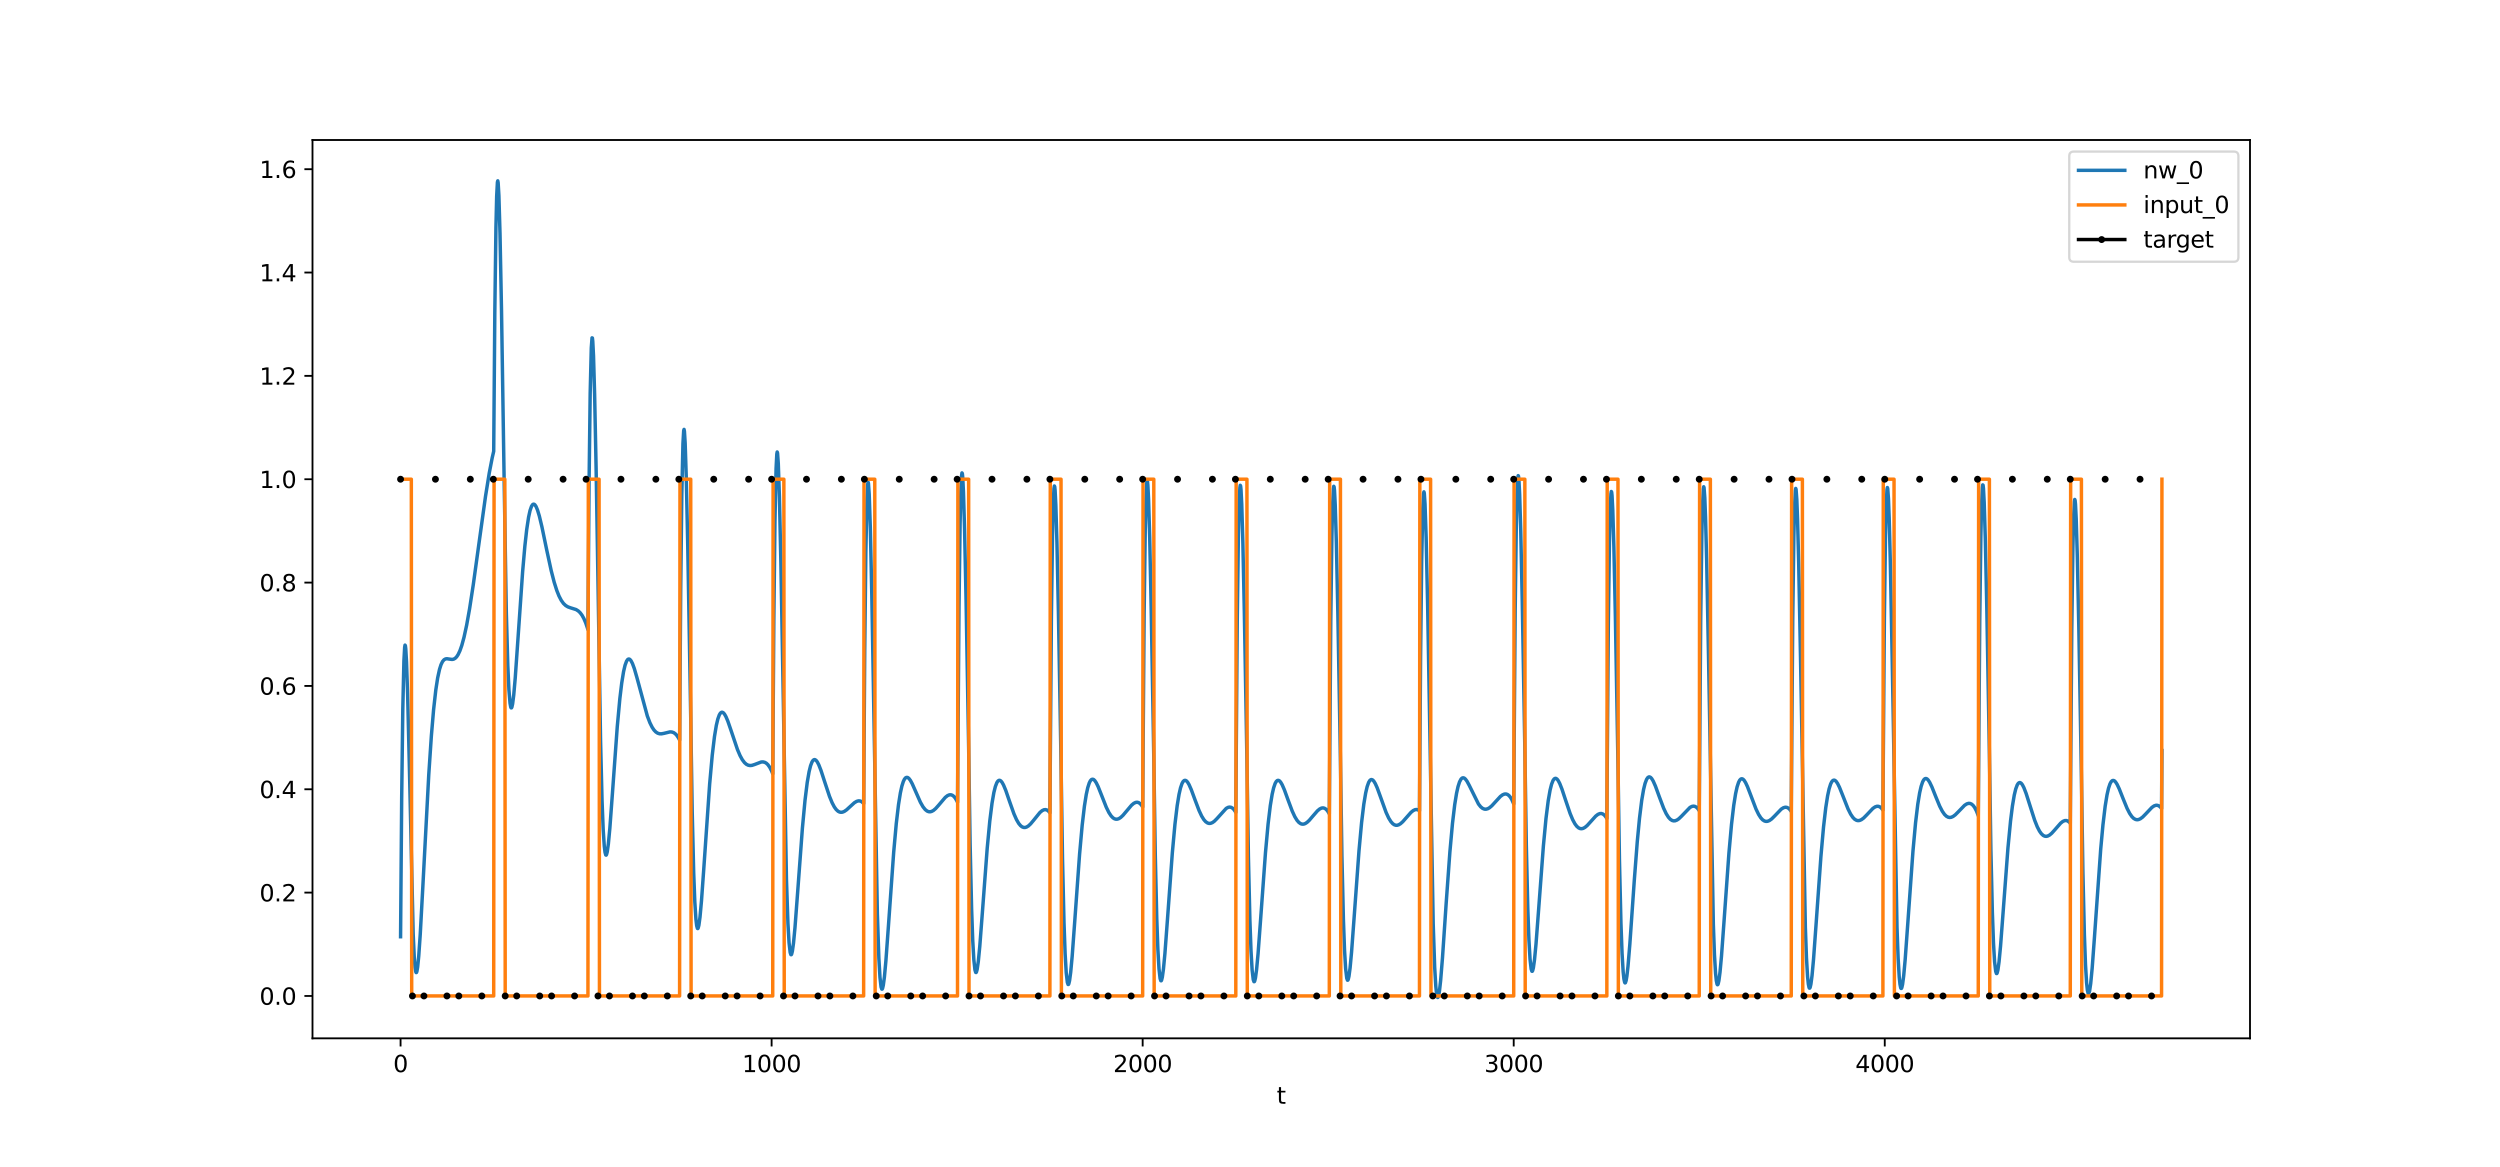 <?xml version="1.0" encoding="utf-8" standalone="no"?>
<!DOCTYPE svg PUBLIC "-//W3C//DTD SVG 1.1//EN"
  "http://www.w3.org/Graphics/SVG/1.1/DTD/svg11.dtd">
<svg xmlns:xlink="http://www.w3.org/1999/xlink" width="1080pt" height="504pt" viewBox="0 0 1080 504" xmlns="http://www.w3.org/2000/svg" version="1.1">
 <defs>
  <style type="text/css">*{stroke-linejoin: round; stroke-linecap: butt}</style>
 </defs>
 <g id="figure_1">
  <g id="patch_1">
   <path d="M 0 504 
L 1080 504 
L 1080 0 
L 0 0 
z
" style="fill: #ffffff"/>
  </g>
  <g id="axes_1">
   <g id="patch_2">
    <path d="M 135 448.56 
L 972 448.56 
L 972 60.48 
L 135 60.48 
z
" style="fill: #ffffff"/>
   </g>
   <g id="matplotlib.axis_1">
    <g id="xtick_1">
     <g id="line2d_1">
      <defs>
       <path id="m7a5051bf0e" d="M 0 0 
L 0 3.5 
" style="stroke: #000000; stroke-width: 0.8"/>
      </defs>
      <g>
       <use xlink:href="#m7a5051bf0e" x="173.045" y="448.56" style="stroke: #000000; stroke-width: 0.8"/>
      </g>
     </g>
     <g id="text_1">
      <!-- 0 -->
      <g transform="translate(169.864 463.158) scale(0.1 -0.1)">
       <defs>
        <path id="DejaVuSans-30" d="M 2034 4250 
Q 1547 4250 1301 3770 
Q 1056 3291 1056 2328 
Q 1056 1369 1301 889 
Q 1547 409 2034 409 
Q 2525 409 2770 889 
Q 3016 1369 3016 2328 
Q 3016 3291 2770 3770 
Q 2525 4250 2034 4250 
z
M 2034 4750 
Q 2819 4750 3233 4129 
Q 3647 3509 3647 2328 
Q 3647 1150 3233 529 
Q 2819 -91 2034 -91 
Q 1250 -91 836 529 
Q 422 1150 422 2328 
Q 422 3509 836 4129 
Q 1250 4750 2034 4750 
z
" transform="scale(0.016)"/>
       </defs>
       <use xlink:href="#DejaVuSans-30"/>
      </g>
     </g>
    </g>
    <g id="xtick_2">
     <g id="line2d_2">
      <g>
       <use xlink:href="#m7a5051bf0e" x="333.338" y="448.56" style="stroke: #000000; stroke-width: 0.8"/>
      </g>
     </g>
     <g id="text_2">
      <!-- 1000 -->
      <g transform="translate(320.613 463.158) scale(0.1 -0.1)">
       <defs>
        <path id="DejaVuSans-31" d="M 794 531 
L 1825 531 
L 1825 4091 
L 703 3866 
L 703 4441 
L 1819 4666 
L 2450 4666 
L 2450 531 
L 3481 531 
L 3481 0 
L 794 0 
L 794 531 
z
" transform="scale(0.016)"/>
       </defs>
       <use xlink:href="#DejaVuSans-31"/>
       <use xlink:href="#DejaVuSans-30" x="63.623"/>
       <use xlink:href="#DejaVuSans-30" x="127.246"/>
       <use xlink:href="#DejaVuSans-30" x="190.869"/>
      </g>
     </g>
    </g>
    <g id="xtick_3">
     <g id="line2d_3">
      <g>
       <use xlink:href="#m7a5051bf0e" x="493.631" y="448.56" style="stroke: #000000; stroke-width: 0.8"/>
      </g>
     </g>
     <g id="text_3">
      <!-- 2000 -->
      <g transform="translate(480.906 463.158) scale(0.1 -0.1)">
       <defs>
        <path id="DejaVuSans-32" d="M 1228 531 
L 3431 531 
L 3431 0 
L 469 0 
L 469 531 
Q 828 903 1448 1529 
Q 2069 2156 2228 2338 
Q 2531 2678 2651 2914 
Q 2772 3150 2772 3378 
Q 2772 3750 2511 3984 
Q 2250 4219 1831 4219 
Q 1534 4219 1204 4116 
Q 875 4013 500 3803 
L 500 4441 
Q 881 4594 1212 4672 
Q 1544 4750 1819 4750 
Q 2544 4750 2975 4387 
Q 3406 4025 3406 3419 
Q 3406 3131 3298 2873 
Q 3191 2616 2906 2266 
Q 2828 2175 2409 1742 
Q 1991 1309 1228 531 
z
" transform="scale(0.016)"/>
       </defs>
       <use xlink:href="#DejaVuSans-32"/>
       <use xlink:href="#DejaVuSans-30" x="63.623"/>
       <use xlink:href="#DejaVuSans-30" x="127.246"/>
       <use xlink:href="#DejaVuSans-30" x="190.869"/>
      </g>
     </g>
    </g>
    <g id="xtick_4">
     <g id="line2d_4">
      <g>
       <use xlink:href="#m7a5051bf0e" x="653.923" y="448.56" style="stroke: #000000; stroke-width: 0.8"/>
      </g>
     </g>
     <g id="text_4">
      <!-- 3000 -->
      <g transform="translate(641.198 463.158) scale(0.1 -0.1)">
       <defs>
        <path id="DejaVuSans-33" d="M 2597 2516 
Q 3050 2419 3304 2112 
Q 3559 1806 3559 1356 
Q 3559 666 3084 287 
Q 2609 -91 1734 -91 
Q 1441 -91 1130 -33 
Q 819 25 488 141 
L 488 750 
Q 750 597 1062 519 
Q 1375 441 1716 441 
Q 2309 441 2620 675 
Q 2931 909 2931 1356 
Q 2931 1769 2642 2001 
Q 2353 2234 1838 2234 
L 1294 2234 
L 1294 2753 
L 1863 2753 
Q 2328 2753 2575 2939 
Q 2822 3125 2822 3475 
Q 2822 3834 2567 4026 
Q 2313 4219 1838 4219 
Q 1578 4219 1281 4162 
Q 984 4106 628 3988 
L 628 4550 
Q 988 4650 1302 4700 
Q 1616 4750 1894 4750 
Q 2613 4750 3031 4423 
Q 3450 4097 3450 3541 
Q 3450 3153 3228 2886 
Q 3006 2619 2597 2516 
z
" transform="scale(0.016)"/>
       </defs>
       <use xlink:href="#DejaVuSans-33"/>
       <use xlink:href="#DejaVuSans-30" x="63.623"/>
       <use xlink:href="#DejaVuSans-30" x="127.246"/>
       <use xlink:href="#DejaVuSans-30" x="190.869"/>
      </g>
     </g>
    </g>
    <g id="xtick_5">
     <g id="line2d_5">
      <g>
       <use xlink:href="#m7a5051bf0e" x="814.216" y="448.56" style="stroke: #000000; stroke-width: 0.8"/>
      </g>
     </g>
     <g id="text_5">
      <!-- 4000 -->
      <g transform="translate(801.491 463.158) scale(0.1 -0.1)">
       <defs>
        <path id="DejaVuSans-34" d="M 2419 4116 
L 825 1625 
L 2419 1625 
L 2419 4116 
z
M 2253 4666 
L 3047 4666 
L 3047 1625 
L 3713 1625 
L 3713 1100 
L 3047 1100 
L 3047 0 
L 2419 0 
L 2419 1100 
L 313 1100 
L 313 1709 
L 2253 4666 
z
" transform="scale(0.016)"/>
       </defs>
       <use xlink:href="#DejaVuSans-34"/>
       <use xlink:href="#DejaVuSans-30" x="63.623"/>
       <use xlink:href="#DejaVuSans-30" x="127.246"/>
       <use xlink:href="#DejaVuSans-30" x="190.869"/>
      </g>
     </g>
    </g>
    <g id="text_6">
     <!-- t -->
     <g transform="translate(551.54 476.837) scale(0.1 -0.1)">
      <defs>
       <path id="DejaVuSans-74" d="M 1172 4494 
L 1172 3500 
L 2356 3500 
L 2356 3053 
L 1172 3053 
L 1172 1153 
Q 1172 725 1289 603 
Q 1406 481 1766 481 
L 2356 481 
L 2356 0 
L 1766 0 
Q 1100 0 847 248 
Q 594 497 594 1153 
L 594 3053 
L 172 3053 
L 172 3500 
L 594 3500 
L 594 4494 
L 1172 4494 
z
" transform="scale(0.016)"/>
      </defs>
      <use xlink:href="#DejaVuSans-74"/>
     </g>
    </g>
   </g>
   <g id="matplotlib.axis_2">
    <g id="ytick_1">
     <g id="line2d_6">
      <defs>
       <path id="me81533cc1b" d="M 0 0 
L -3.5 0 
" style="stroke: #000000; stroke-width: 0.8"/>
      </defs>
      <g>
       <use xlink:href="#me81533cc1b" x="135" y="430.257" style="stroke: #000000; stroke-width: 0.8"/>
      </g>
     </g>
     <g id="text_7">
      <!-- 0.0 -->
      <g transform="translate(112.097 434.057) scale(0.1 -0.1)">
       <defs>
        <path id="DejaVuSans-2e" d="M 684 794 
L 1344 794 
L 1344 0 
L 684 0 
L 684 794 
z
" transform="scale(0.016)"/>
       </defs>
       <use xlink:href="#DejaVuSans-30"/>
       <use xlink:href="#DejaVuSans-2e" x="63.623"/>
       <use xlink:href="#DejaVuSans-30" x="95.41"/>
      </g>
     </g>
    </g>
    <g id="ytick_2">
     <g id="line2d_7">
      <g>
       <use xlink:href="#me81533cc1b" x="135" y="385.611" style="stroke: #000000; stroke-width: 0.8"/>
      </g>
     </g>
     <g id="text_8">
      <!-- 0.2 -->
      <g transform="translate(112.097 389.41) scale(0.1 -0.1)">
       <use xlink:href="#DejaVuSans-30"/>
       <use xlink:href="#DejaVuSans-2e" x="63.623"/>
       <use xlink:href="#DejaVuSans-32" x="95.41"/>
      </g>
     </g>
    </g>
    <g id="ytick_3">
     <g id="line2d_8">
      <g>
       <use xlink:href="#me81533cc1b" x="135" y="340.965" style="stroke: #000000; stroke-width: 0.8"/>
      </g>
     </g>
     <g id="text_9">
      <!-- 0.4 -->
      <g transform="translate(112.097 344.764) scale(0.1 -0.1)">
       <use xlink:href="#DejaVuSans-30"/>
       <use xlink:href="#DejaVuSans-2e" x="63.623"/>
       <use xlink:href="#DejaVuSans-34" x="95.41"/>
      </g>
     </g>
    </g>
    <g id="ytick_4">
     <g id="line2d_9">
      <g>
       <use xlink:href="#me81533cc1b" x="135" y="296.319" style="stroke: #000000; stroke-width: 0.8"/>
      </g>
     </g>
     <g id="text_10">
      <!-- 0.6 -->
      <g transform="translate(112.097 300.118) scale(0.1 -0.1)">
       <defs>
        <path id="DejaVuSans-36" d="M 2113 2584 
Q 1688 2584 1439 2293 
Q 1191 2003 1191 1497 
Q 1191 994 1439 701 
Q 1688 409 2113 409 
Q 2538 409 2786 701 
Q 3034 994 3034 1497 
Q 3034 2003 2786 2293 
Q 2538 2584 2113 2584 
z
M 3366 4563 
L 3366 3988 
Q 3128 4100 2886 4159 
Q 2644 4219 2406 4219 
Q 1781 4219 1451 3797 
Q 1122 3375 1075 2522 
Q 1259 2794 1537 2939 
Q 1816 3084 2150 3084 
Q 2853 3084 3261 2657 
Q 3669 2231 3669 1497 
Q 3669 778 3244 343 
Q 2819 -91 2113 -91 
Q 1303 -91 875 529 
Q 447 1150 447 2328 
Q 447 3434 972 4092 
Q 1497 4750 2381 4750 
Q 2619 4750 2861 4703 
Q 3103 4656 3366 4563 
z
" transform="scale(0.016)"/>
       </defs>
       <use xlink:href="#DejaVuSans-30"/>
       <use xlink:href="#DejaVuSans-2e" x="63.623"/>
       <use xlink:href="#DejaVuSans-36" x="95.41"/>
      </g>
     </g>
    </g>
    <g id="ytick_5">
     <g id="line2d_10">
      <g>
       <use xlink:href="#me81533cc1b" x="135" y="251.673" style="stroke: #000000; stroke-width: 0.8"/>
      </g>
     </g>
     <g id="text_11">
      <!-- 0.8 -->
      <g transform="translate(112.097 255.472) scale(0.1 -0.1)">
       <defs>
        <path id="DejaVuSans-38" d="M 2034 2216 
Q 1584 2216 1326 1975 
Q 1069 1734 1069 1313 
Q 1069 891 1326 650 
Q 1584 409 2034 409 
Q 2484 409 2743 651 
Q 3003 894 3003 1313 
Q 3003 1734 2745 1975 
Q 2488 2216 2034 2216 
z
M 1403 2484 
Q 997 2584 770 2862 
Q 544 3141 544 3541 
Q 544 4100 942 4425 
Q 1341 4750 2034 4750 
Q 2731 4750 3128 4425 
Q 3525 4100 3525 3541 
Q 3525 3141 3298 2862 
Q 3072 2584 2669 2484 
Q 3125 2378 3379 2068 
Q 3634 1759 3634 1313 
Q 3634 634 3220 271 
Q 2806 -91 2034 -91 
Q 1263 -91 848 271 
Q 434 634 434 1313 
Q 434 1759 690 2068 
Q 947 2378 1403 2484 
z
M 1172 3481 
Q 1172 3119 1398 2916 
Q 1625 2713 2034 2713 
Q 2441 2713 2670 2916 
Q 2900 3119 2900 3481 
Q 2900 3844 2670 4047 
Q 2441 4250 2034 4250 
Q 1625 4250 1398 4047 
Q 1172 3844 1172 3481 
z
" transform="scale(0.016)"/>
       </defs>
       <use xlink:href="#DejaVuSans-30"/>
       <use xlink:href="#DejaVuSans-2e" x="63.623"/>
       <use xlink:href="#DejaVuSans-38" x="95.41"/>
      </g>
     </g>
    </g>
    <g id="ytick_6">
     <g id="line2d_11">
      <g>
       <use xlink:href="#me81533cc1b" x="135" y="207.027" style="stroke: #000000; stroke-width: 0.8"/>
      </g>
     </g>
     <g id="text_12">
      <!-- 1.0 -->
      <g transform="translate(112.097 210.826) scale(0.1 -0.1)">
       <use xlink:href="#DejaVuSans-31"/>
       <use xlink:href="#DejaVuSans-2e" x="63.623"/>
       <use xlink:href="#DejaVuSans-30" x="95.41"/>
      </g>
     </g>
    </g>
    <g id="ytick_7">
     <g id="line2d_12">
      <g>
       <use xlink:href="#me81533cc1b" x="135" y="162.38" style="stroke: #000000; stroke-width: 0.8"/>
      </g>
     </g>
     <g id="text_13">
      <!-- 1.2 -->
      <g transform="translate(112.097 166.18) scale(0.1 -0.1)">
       <use xlink:href="#DejaVuSans-31"/>
       <use xlink:href="#DejaVuSans-2e" x="63.623"/>
       <use xlink:href="#DejaVuSans-32" x="95.41"/>
      </g>
     </g>
    </g>
    <g id="ytick_8">
     <g id="line2d_13">
      <g>
       <use xlink:href="#me81533cc1b" x="135" y="117.734" style="stroke: #000000; stroke-width: 0.8"/>
      </g>
     </g>
     <g id="text_14">
      <!-- 1.4 -->
      <g transform="translate(112.097 121.533) scale(0.1 -0.1)">
       <use xlink:href="#DejaVuSans-31"/>
       <use xlink:href="#DejaVuSans-2e" x="63.623"/>
       <use xlink:href="#DejaVuSans-34" x="95.41"/>
      </g>
     </g>
    </g>
    <g id="ytick_9">
     <g id="line2d_14">
      <g>
       <use xlink:href="#me81533cc1b" x="135" y="73.088" style="stroke: #000000; stroke-width: 0.8"/>
      </g>
     </g>
     <g id="text_15">
      <!-- 1.6 -->
      <g transform="translate(112.097 76.887) scale(0.1 -0.1)">
       <use xlink:href="#DejaVuSans-31"/>
       <use xlink:href="#DejaVuSans-2e" x="63.623"/>
       <use xlink:href="#DejaVuSans-36" x="95.41"/>
      </g>
     </g>
    </g>
   </g>
   <g id="line2d_15">
    <path d="M 173.045 404.669 
L 173.526 344.664 
L 174.007 306.308 
L 174.488 285.521 
L 174.809 279.62 
L 174.969 278.688 
L 175.129 278.95 
L 175.29 280.297 
L 175.61 285.841 
L 176.091 299.876 
L 176.892 333.049 
L 178.495 403.475 
L 178.976 413.894 
L 179.297 417.868 
L 179.617 419.837 
L 179.778 420.16 
L 179.938 420.086 
L 180.098 419.646 
L 180.419 417.79 
L 180.9 412.963 
L 181.541 403.7 
L 182.663 383.082 
L 185.228 334.61 
L 186.35 317.885 
L 187.311 306.577 
L 188.273 298.026 
L 189.075 292.827 
L 189.876 289.153 
L 190.517 287.145 
L 191.159 285.818 
L 191.8 285.035 
L 192.441 284.663 
L 193.082 284.575 
L 194.044 284.717 
L 195.326 284.88 
L 195.967 284.756 
L 196.608 284.402 
L 197.25 283.766 
L 197.891 282.806 
L 198.692 281.105 
L 199.494 278.819 
L 200.455 275.29 
L 201.578 270.125 
L 202.86 262.976 
L 204.463 252.537 
L 206.867 235.075 
L 209.752 214.345 
L 211.355 204.369 
L 212.638 197.732 
L 213.279 194.957 
L 213.76 134.774 
L 214.241 98.205 
L 214.561 84.772 
L 214.882 78.719 
L 215.042 78.12 
L 215.202 78.97 
L 215.523 84.54 
L 216.004 100.912 
L 216.645 133.581 
L 217.767 206.056 
L 218.729 264.324 
L 219.37 287.507 
L 219.851 297.99 
L 220.332 303.775 
L 220.652 305.492 
L 220.813 305.802 
L 220.973 305.786 
L 221.133 305.47 
L 221.454 304.039 
L 221.935 300.242 
L 222.576 292.941 
L 223.698 276.874 
L 225.782 246.863 
L 226.743 235.893 
L 227.545 228.727 
L 228.346 223.43 
L 228.988 220.505 
L 229.629 218.676 
L 230.11 217.969 
L 230.43 217.79 
L 230.751 217.829 
L 231.071 218.071 
L 231.552 218.781 
L 232.193 220.298 
L 232.995 222.941 
L 234.117 227.63 
L 236.201 237.684 
L 238.124 246.548 
L 239.407 251.523 
L 240.529 255.072 
L 241.49 257.485 
L 242.452 259.337 
L 243.414 260.68 
L 244.376 261.592 
L 245.337 262.171 
L 246.459 262.575 
L 248.864 263.332 
L 249.826 263.934 
L 250.627 264.7 
L 251.429 265.775 
L 252.23 267.22 
L 253.031 269.09 
L 253.993 271.964 
L 254.474 209.086 
L 254.955 169.999 
L 255.436 150.285 
L 255.756 145.952 
L 255.917 146.028 
L 256.077 147.435 
L 256.398 153.778 
L 256.878 170.518 
L 257.52 202.349 
L 258.802 280.301 
L 259.443 319.995 
L 260.084 345.911 
L 260.565 358.176 
L 261.046 365.533 
L 261.367 368.189 
L 261.687 369.34 
L 261.848 369.423 
L 262.008 369.212 
L 262.328 368.01 
L 262.809 364.586 
L 263.45 357.812 
L 264.573 342.657 
L 266.656 313.95 
L 267.778 301.773 
L 268.58 295.09 
L 269.381 290.143 
L 270.022 287.392 
L 270.664 285.641 
L 271.145 284.929 
L 271.465 284.717 
L 271.786 284.7 
L 272.106 284.864 
L 272.587 285.416 
L 273.228 286.651 
L 274.03 288.837 
L 275.152 292.721 
L 279.64 309.295 
L 280.762 312.239 
L 281.724 314.175 
L 282.525 315.375 
L 283.327 316.219 
L 284.128 316.741 
L 284.93 316.989 
L 285.731 317.017 
L 286.853 316.806 
L 289.418 316.181 
L 290.219 316.224 
L 291.021 316.501 
L 291.662 316.936 
L 292.303 317.593 
L 293.105 318.773 
L 293.586 319.693 
L 294.066 254.611 
L 294.547 213.418 
L 295.028 191.688 
L 295.349 186.059 
L 295.509 185.503 
L 295.669 186.286 
L 295.99 191.413 
L 296.471 206.403 
L 297.112 236.045 
L 298.394 310.153 
L 299.035 350.605 
L 299.677 377.065 
L 300.158 389.612 
L 300.638 397.151 
L 300.959 399.876 
L 301.28 401.06 
L 301.44 401.145 
L 301.6 400.929 
L 301.921 399.69 
L 302.402 396.153 
L 303.043 389.13 
L 304.005 375.718 
L 306.569 338.695 
L 307.691 326.244 
L 308.653 318.2 
L 309.454 313.358 
L 310.096 310.634 
L 310.737 308.846 
L 311.218 308.062 
L 311.699 307.705 
L 312.019 307.682 
L 312.5 307.936 
L 312.981 308.493 
L 313.622 309.629 
L 314.424 311.532 
L 315.706 315.256 
L 318.591 323.82 
L 319.713 326.441 
L 320.675 328.196 
L 321.637 329.469 
L 322.438 330.171 
L 323.24 330.574 
L 324.041 330.713 
L 324.843 330.638 
L 325.965 330.279 
L 328.85 329.18 
L 329.651 329.145 
L 330.453 329.354 
L 331.094 329.74 
L 331.735 330.353 
L 332.537 331.484 
L 333.338 333.068 
L 333.819 334.254 
L 334.3 267.764 
L 334.781 225.303 
L 335.262 202.44 
L 335.582 196.131 
L 335.742 195.255 
L 335.903 195.734 
L 336.223 200.293 
L 336.704 214.535 
L 337.345 243.37 
L 338.467 307.03 
L 339.75 379.895 
L 340.391 398.966 
L 340.872 407.25 
L 341.353 411.461 
L 341.673 412.421 
L 341.834 412.43 
L 341.994 412.16 
L 342.314 410.874 
L 342.795 407.401 
L 343.437 400.672 
L 344.559 385.78 
L 346.642 357.697 
L 347.764 345.742 
L 348.726 338.003 
L 349.528 333.363 
L 350.169 330.778 
L 350.81 329.114 
L 351.291 328.416 
L 351.772 328.141 
L 352.092 328.17 
L 352.573 328.499 
L 353.054 329.127 
L 353.695 330.352 
L 354.657 332.806 
L 356.26 337.746 
L 358.344 344.036 
L 359.466 346.775 
L 360.428 348.598 
L 361.229 349.712 
L 362.03 350.456 
L 362.672 350.792 
L 363.313 350.915 
L 363.954 350.844 
L 364.755 350.519 
L 365.717 349.856 
L 367.16 348.535 
L 369.083 346.79 
L 370.045 346.201 
L 370.847 345.971 
L 371.488 346.004 
L 372.129 346.265 
L 372.77 346.783 
L 373.091 347.146 
L 373.572 280.683 
L 374.052 238.258 
L 374.533 215.448 
L 374.854 209.185 
L 375.014 208.337 
L 375.174 208.847 
L 375.495 213.478 
L 375.976 227.859 
L 376.617 256.944 
L 377.739 321.261 
L 379.021 394.685 
L 379.663 413.874 
L 380.144 422.19 
L 380.624 426.385 
L 380.945 427.31 
L 381.105 427.296 
L 381.266 426.996 
L 381.586 425.639 
L 382.067 422.028 
L 382.708 415.06 
L 383.83 399.617 
L 386.074 368.144 
L 387.196 355.726 
L 388.158 347.568 
L 388.96 342.543 
L 389.601 339.621 
L 390.242 337.593 
L 390.723 336.604 
L 391.204 336.023 
L 391.685 335.806 
L 392.165 335.906 
L 392.646 336.278 
L 393.288 337.122 
L 394.089 338.594 
L 395.371 341.491 
L 397.615 346.571 
L 398.737 348.534 
L 399.699 349.74 
L 400.501 350.376 
L 401.142 350.641 
L 401.783 350.695 
L 402.424 350.553 
L 403.226 350.127 
L 404.187 349.313 
L 405.47 347.875 
L 408.355 344.474 
L 409.317 343.718 
L 410.118 343.377 
L 410.759 343.339 
L 411.401 343.544 
L 412.042 344.02 
L 412.683 344.793 
L 413.324 345.888 
L 413.645 346.563 
L 414.286 262.274 
L 414.767 225.982 
L 415.087 212.197 
L 415.408 205.402 
L 415.568 204.295 
L 415.728 204.55 
L 415.889 206.052 
L 416.209 212.352 
L 416.69 228.521 
L 417.331 258.843 
L 418.453 322.89 
L 419.095 364.793 
L 419.736 392.621 
L 420.217 406.141 
L 420.698 414.612 
L 421.178 418.999 
L 421.499 420.07 
L 421.659 420.134 
L 421.82 419.916 
L 422.14 418.732 
L 422.621 415.403 
L 423.262 408.851 
L 424.384 394.225 
L 426.468 366.496 
L 427.59 354.659 
L 428.552 346.982 
L 429.353 342.367 
L 429.995 339.784 
L 430.636 338.108 
L 431.117 337.391 
L 431.597 337.09 
L 431.918 337.097 
L 432.399 337.387 
L 432.88 337.969 
L 433.521 339.121 
L 434.483 341.442 
L 436.086 346.104 
L 438.009 351.539 
L 439.131 354.082 
L 440.093 355.732 
L 440.894 356.694 
L 441.536 357.188 
L 442.177 357.444 
L 442.818 357.472 
L 443.459 357.292 
L 444.261 356.808 
L 445.222 355.917 
L 446.505 354.381 
L 449.23 351.016 
L 450.191 350.204 
L 450.993 349.819 
L 451.634 349.749 
L 452.275 349.924 
L 452.916 350.371 
L 453.558 351.118 
L 454.199 267.276 
L 454.68 231.261 
L 455 217.638 
L 455.321 210.988 
L 455.481 209.949 
L 455.641 210.269 
L 455.802 211.832 
L 456.122 218.248 
L 456.603 234.575 
L 457.244 265.09 
L 458.366 329.463 
L 459.007 371.117 
L 459.649 398.676 
L 460.13 411.983 
L 460.61 420.231 
L 461.091 424.386 
L 461.412 425.298 
L 461.572 425.281 
L 461.732 424.982 
L 462.053 423.632 
L 462.534 420.049 
L 463.175 413.15 
L 464.297 397.898 
L 466.381 368.971 
L 467.503 356.49 
L 468.465 348.27 
L 469.266 343.212 
L 469.907 340.284 
L 470.549 338.271 
L 471.029 337.309 
L 471.51 336.767 
L 471.991 336.603 
L 472.472 336.769 
L 472.953 337.219 
L 473.594 338.184 
L 474.396 339.83 
L 475.678 343.049 
L 477.922 348.754 
L 479.044 351.026 
L 480.006 352.482 
L 480.807 353.309 
L 481.448 353.713 
L 482.09 353.894 
L 482.731 353.864 
L 483.372 353.639 
L 484.173 353.118 
L 485.135 352.213 
L 486.578 350.501 
L 488.822 347.85 
L 489.784 347.045 
L 490.585 346.653 
L 491.226 346.569 
L 491.867 346.722 
L 492.509 347.142 
L 493.15 347.855 
L 493.631 348.597 
L 494.272 264.832 
L 494.753 228.872 
L 495.073 215.284 
L 495.394 208.667 
L 495.554 207.645 
L 495.715 207.981 
L 495.875 209.56 
L 496.195 216.007 
L 496.676 232.38 
L 497.317 262.952 
L 498.439 327.422 
L 499.081 369.146 
L 499.722 396.787 
L 500.203 410.162 
L 500.684 418.483 
L 501.164 422.715 
L 501.485 423.682 
L 501.645 423.692 
L 501.806 423.421 
L 502.126 422.129 
L 502.607 418.635 
L 503.248 411.858 
L 504.37 396.83 
L 506.454 368.337 
L 507.576 356.092 
L 508.538 348.072 
L 509.339 343.177 
L 509.981 340.378 
L 510.622 338.491 
L 511.103 337.621 
L 511.583 337.171 
L 512.064 337.095 
L 512.545 337.347 
L 513.026 337.882 
L 513.667 338.956 
L 514.629 341.132 
L 516.232 345.494 
L 517.995 350.15 
L 519.117 352.55 
L 520.079 354.103 
L 520.88 355.004 
L 521.682 355.541 
L 522.323 355.716 
L 522.964 355.679 
L 523.766 355.363 
L 524.567 354.792 
L 525.689 353.671 
L 529.697 349.244 
L 530.498 348.799 
L 531.139 348.66 
L 531.78 348.749 
L 532.422 349.095 
L 533.063 349.726 
L 533.704 350.666 
L 533.864 350.953 
L 534.505 267.097 
L 534.986 231.05 
L 535.307 217.396 
L 535.627 210.707 
L 535.788 209.646 
L 535.948 209.943 
L 536.108 211.482 
L 536.429 217.844 
L 536.91 234.079 
L 537.551 264.455 
L 538.673 328.549 
L 539.314 370.083 
L 539.955 397.555 
L 540.436 410.817 
L 540.917 419.036 
L 541.398 423.176 
L 541.718 424.087 
L 541.879 424.071 
L 542.039 423.774 
L 542.36 422.434 
L 542.841 418.875 
L 543.482 412.024 
L 544.604 396.896 
L 546.688 368.301 
L 547.81 356.035 
L 548.771 348.013 
L 549.573 343.125 
L 550.214 340.335 
L 550.855 338.462 
L 551.336 337.603 
L 551.817 337.166 
L 552.298 337.104 
L 552.779 337.371 
L 553.26 337.922 
L 553.901 339.018 
L 554.862 341.227 
L 556.465 345.646 
L 558.229 350.36 
L 559.351 352.793 
L 560.312 354.373 
L 561.114 355.293 
L 561.915 355.847 
L 562.557 356.034 
L 563.198 356.008 
L 563.839 355.787 
L 564.64 355.272 
L 565.602 354.378 
L 567.205 352.5 
L 569.129 350.291 
L 570.09 349.492 
L 570.892 349.099 
L 571.533 349.009 
L 572.174 349.154 
L 572.815 349.562 
L 573.456 350.261 
L 574.098 351.275 
L 574.258 351.581 
L 574.899 267.682 
L 575.38 231.587 
L 575.701 217.895 
L 576.021 211.164 
L 576.181 210.08 
L 576.342 210.353 
L 576.502 211.866 
L 576.823 218.175 
L 577.303 234.324 
L 577.945 264.574 
L 579.067 328.423 
L 579.708 369.809 
L 580.349 397.157 
L 580.83 410.339 
L 581.311 418.489 
L 581.792 422.572 
L 582.112 423.45 
L 582.273 423.418 
L 582.433 423.108 
L 582.753 421.743 
L 583.234 418.154 
L 583.875 411.274 
L 584.998 396.128 
L 587.081 367.579 
L 588.203 355.37 
L 589.165 347.41 
L 589.967 342.582 
L 590.608 339.843 
L 591.249 338.023 
L 591.73 337.206 
L 592.211 336.81 
L 592.531 336.759 
L 593.012 336.965 
L 593.493 337.469 
L 594.134 338.527 
L 594.936 340.32 
L 596.218 343.831 
L 598.783 350.949 
L 599.905 353.378 
L 600.866 354.936 
L 601.668 355.831 
L 602.309 356.281 
L 602.95 356.502 
L 603.591 356.507 
L 604.233 356.314 
L 605.034 355.832 
L 605.996 354.972 
L 607.438 353.333 
L 609.522 350.968 
L 610.484 350.181 
L 611.285 349.794 
L 611.927 349.709 
L 612.568 349.856 
L 613.209 350.265 
L 613.69 284.161 
L 614.171 242.017 
L 614.652 219.424 
L 614.972 213.277 
L 615.133 212.479 
L 615.293 213.035 
L 615.613 217.748 
L 616.094 232.229 
L 616.735 261.426 
L 617.857 325.948 
L 619.14 398.983 
L 619.781 417.939 
L 620.262 426.082 
L 620.582 429.169 
L 620.903 430.681 
L 621.063 430.92 
L 621.224 430.849 
L 621.544 429.879 
L 621.865 427.956 
L 622.346 423.648 
L 623.147 413.832 
L 624.75 390.177 
L 626.353 368.016 
L 627.475 355.672 
L 628.437 347.609 
L 629.238 342.659 
L 629.879 339.784 
L 630.521 337.787 
L 631.162 336.575 
L 631.643 336.117 
L 632.124 335.997 
L 632.604 336.169 
L 633.085 336.588 
L 633.726 337.457 
L 634.688 339.229 
L 638.696 347.328 
L 639.657 348.538 
L 640.459 349.198 
L 641.26 349.536 
L 641.901 349.58 
L 642.703 349.376 
L 643.504 348.917 
L 644.466 348.098 
L 645.909 346.527 
L 648.153 344.088 
L 649.115 343.365 
L 649.916 343.035 
L 650.557 342.997 
L 651.198 343.192 
L 651.84 343.651 
L 652.481 344.4 
L 653.122 345.465 
L 653.923 347.273 
L 654.564 263.249 
L 655.045 227.08 
L 655.366 213.346 
L 655.687 206.577 
L 655.847 205.476 
L 656.007 205.732 
L 656.167 207.23 
L 656.488 213.509 
L 656.969 229.616 
L 657.61 259.811 
L 658.732 323.553 
L 659.373 365.141 
L 660.014 392.694 
L 660.495 406.034 
L 660.976 414.343 
L 661.457 418.587 
L 661.778 419.573 
L 661.938 419.596 
L 662.098 419.34 
L 662.419 418.083 
L 662.9 414.659 
L 663.541 408 
L 664.663 393.24 
L 666.747 365.402 
L 667.869 353.566 
L 668.831 345.918 
L 669.632 341.341 
L 670.273 338.798 
L 670.914 337.169 
L 671.395 336.492 
L 671.876 336.232 
L 672.197 336.27 
L 672.678 336.606 
L 673.158 337.237 
L 673.8 338.458 
L 674.761 340.889 
L 676.364 345.746 
L 678.288 351.428 
L 679.41 354.121 
L 680.372 355.9 
L 681.173 356.97 
L 681.975 357.659 
L 682.616 357.944 
L 683.257 358.005 
L 683.898 357.863 
L 684.7 357.435 
L 685.661 356.627 
L 687.104 355.041 
L 689.348 352.555 
L 690.31 351.815 
L 691.111 351.475 
L 691.752 351.432 
L 692.394 351.625 
L 693.035 352.084 
L 693.676 352.835 
L 694.157 353.606 
L 694.798 269.827 
L 695.279 233.79 
L 695.599 220.123 
L 695.92 213.407 
L 696.08 212.327 
L 696.241 212.602 
L 696.401 214.115 
L 696.721 220.417 
L 697.202 236.544 
L 697.844 266.742 
L 698.966 330.457 
L 699.607 371.658 
L 700.248 398.821 
L 700.729 411.867 
L 701.21 419.882 
L 701.53 422.912 
L 701.851 424.39 
L 702.011 424.619 
L 702.171 424.544 
L 702.492 423.58 
L 702.813 421.683 
L 703.293 417.446 
L 704.095 407.833 
L 706.018 380.275 
L 707.301 363.616 
L 708.263 353.493 
L 709.224 345.73 
L 710.026 341.064 
L 710.667 338.444 
L 711.308 336.727 
L 711.789 335.975 
L 712.27 335.634 
L 712.59 335.611 
L 713.071 335.851 
L 713.552 336.378 
L 714.193 337.447 
L 715.155 339.628 
L 716.758 344.029 
L 718.682 349.143 
L 719.804 351.52 
L 720.765 353.048 
L 721.567 353.928 
L 722.368 354.449 
L 723.009 354.615 
L 723.651 354.575 
L 724.452 354.265 
L 725.254 353.712 
L 726.376 352.638 
L 730.062 348.819 
L 730.864 348.389 
L 731.505 348.254 
L 732.146 348.338 
L 732.787 348.672 
L 733.428 349.285 
L 734.07 350.202 
L 734.711 266.879 
L 735.192 231.182 
L 735.512 217.742 
L 735.833 211.251 
L 735.993 210.284 
L 736.153 210.672 
L 736.474 215.05 
L 736.795 223.519 
L 737.275 242.184 
L 738.077 283.591 
L 740.161 399.214 
L 740.642 412.386 
L 741.123 420.514 
L 741.443 423.611 
L 741.764 425.151 
L 741.924 425.409 
L 742.084 425.361 
L 742.245 425.032 
L 742.565 423.628 
L 743.046 419.972 
L 743.687 412.989 
L 744.809 397.628 
L 746.893 368.603 
L 748.015 356.113 
L 748.977 347.906 
L 749.778 342.871 
L 750.419 339.969 
L 751.061 337.988 
L 751.542 337.053 
L 752.022 336.541 
L 752.503 336.41 
L 752.984 336.611 
L 753.465 337.099 
L 754.106 338.117 
L 754.908 339.835 
L 756.19 343.18 
L 758.594 349.507 
L 759.716 351.831 
L 760.678 353.323 
L 761.48 354.181 
L 762.281 354.685 
L 762.922 354.843 
L 763.563 354.798 
L 764.365 354.488 
L 765.327 353.808 
L 766.609 352.544 
L 769.494 349.548 
L 770.456 348.935 
L 771.258 348.718 
L 771.899 348.782 
L 772.54 349.091 
L 773.181 349.673 
L 773.822 350.554 
L 774.463 267.353 
L 774.944 231.749 
L 775.265 218.37 
L 775.585 211.941 
L 775.746 211.005 
L 775.906 211.423 
L 776.227 215.862 
L 776.547 224.391 
L 777.028 243.145 
L 777.83 284.696 
L 779.913 400.605 
L 780.394 413.814 
L 780.875 421.968 
L 781.196 425.078 
L 781.516 426.627 
L 781.677 426.887 
L 781.837 426.842 
L 781.997 426.515 
L 782.318 425.11 
L 782.799 421.448 
L 783.44 414.447 
L 784.562 399.031 
L 786.646 369.837 
L 787.768 357.231 
L 788.729 348.915 
L 789.531 343.786 
L 790.172 340.806 
L 790.813 338.747 
L 791.294 337.753 
L 791.775 337.184 
L 792.256 336.994 
L 792.737 337.137 
L 793.218 337.568 
L 793.859 338.512 
L 794.66 340.14 
L 795.943 343.349 
L 798.347 349.454 
L 799.469 351.691 
L 800.431 353.117 
L 801.232 353.926 
L 802.034 354.387 
L 802.675 354.515 
L 803.316 354.444 
L 804.118 354.106 
L 805.079 353.399 
L 806.362 352.111 
L 809.087 349.238 
L 810.048 348.579 
L 810.85 348.313 
L 811.491 348.332 
L 812.132 348.59 
L 812.773 349.116 
L 813.414 349.938 
L 814.056 266.813 
L 814.537 231.267 
L 814.857 217.926 
L 815.178 211.536 
L 815.338 210.619 
L 815.498 211.056 
L 815.819 215.533 
L 816.139 224.1 
L 816.62 242.91 
L 817.422 284.554 
L 819.506 400.675 
L 819.986 413.91 
L 820.467 422.083 
L 820.788 425.202 
L 821.109 426.755 
L 821.269 427.017 
L 821.429 426.972 
L 821.589 426.645 
L 821.91 425.237 
L 822.391 421.566 
L 823.032 414.544 
L 824.154 399.07 
L 826.398 367.721 
L 827.52 355.435 
L 828.482 347.417 
L 829.283 342.524 
L 829.925 339.714 
L 830.566 337.804 
L 831.047 336.906 
L 831.528 336.419 
L 832.008 336.296 
L 832.489 336.493 
L 832.97 336.963 
L 833.611 337.937 
L 834.573 339.941 
L 836.176 343.976 
L 837.939 348.258 
L 839.061 350.435 
L 840.023 351.819 
L 840.825 352.599 
L 841.626 353.037 
L 842.267 353.151 
L 842.908 353.069 
L 843.71 352.723 
L 844.672 352.013 
L 845.954 350.732 
L 848.679 347.912 
L 849.641 347.283 
L 850.442 347.046 
L 851.083 347.09 
L 851.724 347.375 
L 852.366 347.93 
L 853.007 348.782 
L 853.808 350.3 
L 854.61 352.362 
L 855.251 267.999 
L 855.732 231.557 
L 856.052 217.634 
L 856.373 210.67 
L 856.533 209.469 
L 856.693 209.624 
L 856.854 211.02 
L 857.174 217.091 
L 857.655 232.879 
L 858.296 262.636 
L 859.418 325.58 
L 860.06 366.863 
L 860.701 394.161 
L 861.182 407.339 
L 861.663 415.513 
L 862.143 419.643 
L 862.464 420.566 
L 862.624 420.561 
L 862.785 420.279 
L 863.105 418.977 
L 863.586 415.501 
L 864.227 408.799 
L 865.349 394.029 
L 867.433 366.346 
L 868.555 354.662 
L 869.357 348.251 
L 870.158 343.492 
L 870.799 340.827 
L 871.44 339.099 
L 871.921 338.365 
L 872.402 338.065 
L 872.723 338.084 
L 873.204 338.405 
L 873.685 339.036 
L 874.326 340.279 
L 875.287 342.783 
L 876.73 347.327 
L 878.974 354.334 
L 880.096 357.156 
L 881.058 359.028 
L 881.859 360.162 
L 882.661 360.903 
L 883.302 361.22 
L 883.943 361.307 
L 884.584 361.183 
L 885.386 360.767 
L 886.348 359.959 
L 887.63 358.538 
L 890.195 355.603 
L 891.156 354.851 
L 891.958 354.508 
L 892.599 354.466 
L 893.24 354.665 
L 893.881 355.133 
L 894.362 355.677 
L 895.003 272.399 
L 895.484 236.707 
L 895.805 223.257 
L 896.125 216.749 
L 896.286 215.771 
L 896.446 216.145 
L 896.606 217.756 
L 896.927 224.248 
L 897.408 240.65 
L 898.049 271.201 
L 899.171 335.508 
L 899.812 376.667 
L 900.453 403.766 
L 900.934 416.75 
L 901.415 424.692 
L 901.736 427.667 
L 902.056 429.086 
L 902.217 429.284 
L 902.377 429.177 
L 902.697 428.145 
L 903.178 424.894 
L 903.82 418.207 
L 904.781 405.206 
L 907.506 366.831 
L 908.468 356.395 
L 909.43 348.317 
L 910.231 343.39 
L 910.872 340.563 
L 911.514 338.642 
L 911.994 337.74 
L 912.475 337.252 
L 912.956 337.13 
L 913.437 337.33 
L 913.918 337.805 
L 914.559 338.789 
L 915.521 340.809 
L 917.124 344.876 
L 918.887 349.192 
L 920.009 351.387 
L 920.971 352.783 
L 921.772 353.571 
L 922.574 354.013 
L 923.215 354.128 
L 923.856 354.046 
L 924.658 353.696 
L 925.619 352.978 
L 926.902 351.679 
L 929.627 348.797 
L 930.588 348.14 
L 931.39 347.877 
L 932.031 347.899 
L 932.672 348.161 
L 933.313 348.693 
L 933.794 349.284 
L 933.955 324.231 
L 933.955 324.231 
" clip-path="url(#p69e5d4eb47)" style="fill: none; stroke: #1f77b4; stroke-width: 1.5; stroke-linecap: square"/>
   </g>
   <g id="line2d_16">
    <path d="M 173.045 207.027 
L 177.694 207.027 
L 177.854 430.257 
L 213.279 430.257 
L 213.439 207.027 
L 218.088 207.027 
L 218.248 430.257 
L 253.993 430.257 
L 254.154 207.027 
L 258.802 207.027 
L 258.962 430.257 
L 293.586 430.257 
L 293.746 207.027 
L 298.394 207.027 
L 298.555 430.257 
L 333.819 430.257 
L 333.979 207.027 
L 338.628 207.027 
L 338.788 430.257 
L 373.091 430.257 
L 373.251 207.027 
L 377.899 207.027 
L 378.06 430.257 
L 413.645 430.257 
L 413.805 207.027 
L 418.453 207.027 
L 418.614 430.257 
L 453.558 430.257 
L 453.718 207.027 
L 458.366 207.027 
L 458.527 430.257 
L 493.631 430.257 
L 493.791 207.027 
L 498.439 207.027 
L 498.6 430.257 
L 533.864 430.257 
L 534.024 207.027 
L 538.673 207.027 
L 538.833 430.257 
L 574.258 430.257 
L 574.418 207.027 
L 579.067 207.027 
L 579.227 430.257 
L 613.209 430.257 
L 613.369 207.027 
L 618.018 207.027 
L 618.178 430.257 
L 653.923 430.257 
L 654.084 207.027 
L 658.732 207.027 
L 658.892 430.257 
L 694.157 430.257 
L 694.317 207.027 
L 698.966 207.027 
L 699.126 430.257 
L 734.07 430.257 
L 734.23 207.027 
L 738.878 207.027 
L 739.039 430.257 
L 773.822 430.257 
L 773.983 207.027 
L 778.631 207.027 
L 778.791 430.257 
L 813.414 430.257 
L 813.575 207.027 
L 818.223 207.027 
L 818.384 430.257 
L 854.61 430.257 
L 854.77 207.027 
L 859.418 207.027 
L 859.579 430.257 
L 894.362 430.257 
L 894.523 207.027 
L 899.171 207.027 
L 899.331 430.257 
L 933.794 430.257 
L 933.955 207.027 
L 933.955 207.027 
" clip-path="url(#p69e5d4eb47)" style="fill: none; stroke: #ff7f0e; stroke-width: 1.5; stroke-linecap: square"/>
   </g>
   <g id="line2d_17">
    <path d="M 929.466 430.257 
" clip-path="url(#p69e5d4eb47)" style="fill: none; stroke: #000000; stroke-width: 1.5; stroke-linecap: square"/>
    <defs>
     <path id="mdeb809b02e" d="M 0 1 
C 0.265 1 0.52 0.895 0.707 0.707 
C 0.895 0.52 1 0.265 1 0 
C 1 -0.265 0.895 -0.52 0.707 -0.707 
C 0.52 -0.895 0.265 -1 0 -1 
C -0.265 -1 -0.52 -0.895 -0.707 -0.707 
C -0.895 -0.52 -1 -0.265 -1 0 
C -1 0.265 -0.895 0.52 -0.707 0.707 
C -0.52 0.895 -0.265 1 0 1 
z
" style="stroke: #000000"/>
    </defs>
    <g clip-path="url(#p69e5d4eb47)">
     <use xlink:href="#mdeb809b02e" x="173.045" y="207.027" style="stroke: #000000"/>
     <use xlink:href="#mdeb809b02e" x="178.175" y="430.257" style="stroke: #000000"/>
     <use xlink:href="#mdeb809b02e" x="183.144" y="430.257" style="stroke: #000000"/>
     <use xlink:href="#mdeb809b02e" x="188.113" y="207.027" style="stroke: #000000"/>
     <use xlink:href="#mdeb809b02e" x="193.082" y="430.257" style="stroke: #000000"/>
     <use xlink:href="#mdeb809b02e" x="198.211" y="430.257" style="stroke: #000000"/>
     <use xlink:href="#mdeb809b02e" x="203.18" y="207.027" style="stroke: #000000"/>
     <use xlink:href="#mdeb809b02e" x="208.15" y="430.257" style="stroke: #000000"/>
     <use xlink:href="#mdeb809b02e" x="213.119" y="207.027" style="stroke: #000000"/>
     <use xlink:href="#mdeb809b02e" x="218.248" y="430.257" style="stroke: #000000"/>
     <use xlink:href="#mdeb809b02e" x="223.217" y="430.257" style="stroke: #000000"/>
     <use xlink:href="#mdeb809b02e" x="228.186" y="207.027" style="stroke: #000000"/>
     <use xlink:href="#mdeb809b02e" x="233.155" y="430.257" style="stroke: #000000"/>
     <use xlink:href="#mdeb809b02e" x="238.285" y="430.257" style="stroke: #000000"/>
     <use xlink:href="#mdeb809b02e" x="243.254" y="207.027" style="stroke: #000000"/>
     <use xlink:href="#mdeb809b02e" x="248.223" y="430.257" style="stroke: #000000"/>
     <use xlink:href="#mdeb809b02e" x="253.192" y="207.027" style="stroke: #000000"/>
     <use xlink:href="#mdeb809b02e" x="258.321" y="430.257" style="stroke: #000000"/>
     <use xlink:href="#mdeb809b02e" x="263.29" y="430.257" style="stroke: #000000"/>
     <use xlink:href="#mdeb809b02e" x="268.259" y="207.027" style="stroke: #000000"/>
     <use xlink:href="#mdeb809b02e" x="273.228" y="430.257" style="stroke: #000000"/>
     <use xlink:href="#mdeb809b02e" x="278.358" y="430.257" style="stroke: #000000"/>
     <use xlink:href="#mdeb809b02e" x="283.327" y="207.027" style="stroke: #000000"/>
     <use xlink:href="#mdeb809b02e" x="288.296" y="430.257" style="stroke: #000000"/>
     <use xlink:href="#mdeb809b02e" x="293.265" y="207.027" style="stroke: #000000"/>
     <use xlink:href="#mdeb809b02e" x="298.394" y="430.257" style="stroke: #000000"/>
     <use xlink:href="#mdeb809b02e" x="303.363" y="430.257" style="stroke: #000000"/>
     <use xlink:href="#mdeb809b02e" x="308.332" y="207.027" style="stroke: #000000"/>
     <use xlink:href="#mdeb809b02e" x="313.302" y="430.257" style="stroke: #000000"/>
     <use xlink:href="#mdeb809b02e" x="318.431" y="430.257" style="stroke: #000000"/>
     <use xlink:href="#mdeb809b02e" x="323.4" y="207.027" style="stroke: #000000"/>
     <use xlink:href="#mdeb809b02e" x="328.369" y="430.257" style="stroke: #000000"/>
     <use xlink:href="#mdeb809b02e" x="333.338" y="207.027" style="stroke: #000000"/>
     <use xlink:href="#mdeb809b02e" x="338.467" y="430.257" style="stroke: #000000"/>
     <use xlink:href="#mdeb809b02e" x="343.437" y="430.257" style="stroke: #000000"/>
     <use xlink:href="#mdeb809b02e" x="348.406" y="207.027" style="stroke: #000000"/>
     <use xlink:href="#mdeb809b02e" x="353.375" y="430.257" style="stroke: #000000"/>
     <use xlink:href="#mdeb809b02e" x="358.504" y="430.257" style="stroke: #000000"/>
     <use xlink:href="#mdeb809b02e" x="363.473" y="207.027" style="stroke: #000000"/>
     <use xlink:href="#mdeb809b02e" x="368.442" y="430.257" style="stroke: #000000"/>
     <use xlink:href="#mdeb809b02e" x="373.411" y="207.027" style="stroke: #000000"/>
     <use xlink:href="#mdeb809b02e" x="378.541" y="430.257" style="stroke: #000000"/>
     <use xlink:href="#mdeb809b02e" x="383.51" y="430.257" style="stroke: #000000"/>
     <use xlink:href="#mdeb809b02e" x="388.479" y="207.027" style="stroke: #000000"/>
     <use xlink:href="#mdeb809b02e" x="393.448" y="430.257" style="stroke: #000000"/>
     <use xlink:href="#mdeb809b02e" x="398.577" y="430.257" style="stroke: #000000"/>
     <use xlink:href="#mdeb809b02e" x="403.546" y="207.027" style="stroke: #000000"/>
     <use xlink:href="#mdeb809b02e" x="408.515" y="430.257" style="stroke: #000000"/>
     <use xlink:href="#mdeb809b02e" x="413.484" y="207.027" style="stroke: #000000"/>
     <use xlink:href="#mdeb809b02e" x="418.614" y="430.257" style="stroke: #000000"/>
     <use xlink:href="#mdeb809b02e" x="423.583" y="430.257" style="stroke: #000000"/>
     <use xlink:href="#mdeb809b02e" x="428.552" y="207.027" style="stroke: #000000"/>
     <use xlink:href="#mdeb809b02e" x="433.521" y="430.257" style="stroke: #000000"/>
     <use xlink:href="#mdeb809b02e" x="438.65" y="430.257" style="stroke: #000000"/>
     <use xlink:href="#mdeb809b02e" x="443.619" y="207.027" style="stroke: #000000"/>
     <use xlink:href="#mdeb809b02e" x="448.588" y="430.257" style="stroke: #000000"/>
     <use xlink:href="#mdeb809b02e" x="453.558" y="207.027" style="stroke: #000000"/>
     <use xlink:href="#mdeb809b02e" x="458.687" y="430.257" style="stroke: #000000"/>
     <use xlink:href="#mdeb809b02e" x="463.656" y="430.257" style="stroke: #000000"/>
     <use xlink:href="#mdeb809b02e" x="468.625" y="207.027" style="stroke: #000000"/>
     <use xlink:href="#mdeb809b02e" x="473.594" y="430.257" style="stroke: #000000"/>
     <use xlink:href="#mdeb809b02e" x="478.723" y="430.257" style="stroke: #000000"/>
     <use xlink:href="#mdeb809b02e" x="483.693" y="207.027" style="stroke: #000000"/>
     <use xlink:href="#mdeb809b02e" x="488.662" y="430.257" style="stroke: #000000"/>
     <use xlink:href="#mdeb809b02e" x="493.631" y="207.027" style="stroke: #000000"/>
     <use xlink:href="#mdeb809b02e" x="498.76" y="430.257" style="stroke: #000000"/>
     <use xlink:href="#mdeb809b02e" x="503.729" y="430.257" style="stroke: #000000"/>
     <use xlink:href="#mdeb809b02e" x="508.698" y="207.027" style="stroke: #000000"/>
     <use xlink:href="#mdeb809b02e" x="513.667" y="430.257" style="stroke: #000000"/>
     <use xlink:href="#mdeb809b02e" x="518.797" y="430.257" style="stroke: #000000"/>
     <use xlink:href="#mdeb809b02e" x="523.766" y="207.027" style="stroke: #000000"/>
     <use xlink:href="#mdeb809b02e" x="528.735" y="430.257" style="stroke: #000000"/>
     <use xlink:href="#mdeb809b02e" x="533.704" y="207.027" style="stroke: #000000"/>
     <use xlink:href="#mdeb809b02e" x="538.833" y="430.257" style="stroke: #000000"/>
     <use xlink:href="#mdeb809b02e" x="543.802" y="430.257" style="stroke: #000000"/>
     <use xlink:href="#mdeb809b02e" x="548.771" y="207.027" style="stroke: #000000"/>
     <use xlink:href="#mdeb809b02e" x="553.74" y="430.257" style="stroke: #000000"/>
     <use xlink:href="#mdeb809b02e" x="558.87" y="430.257" style="stroke: #000000"/>
     <use xlink:href="#mdeb809b02e" x="563.839" y="207.027" style="stroke: #000000"/>
     <use xlink:href="#mdeb809b02e" x="568.808" y="430.257" style="stroke: #000000"/>
     <use xlink:href="#mdeb809b02e" x="573.777" y="207.027" style="stroke: #000000"/>
     <use xlink:href="#mdeb809b02e" x="578.906" y="430.257" style="stroke: #000000"/>
     <use xlink:href="#mdeb809b02e" x="583.875" y="430.257" style="stroke: #000000"/>
     <use xlink:href="#mdeb809b02e" x="588.845" y="207.027" style="stroke: #000000"/>
     <use xlink:href="#mdeb809b02e" x="593.814" y="430.257" style="stroke: #000000"/>
     <use xlink:href="#mdeb809b02e" x="598.943" y="430.257" style="stroke: #000000"/>
     <use xlink:href="#mdeb809b02e" x="603.912" y="207.027" style="stroke: #000000"/>
     <use xlink:href="#mdeb809b02e" x="608.881" y="430.257" style="stroke: #000000"/>
     <use xlink:href="#mdeb809b02e" x="613.85" y="207.027" style="stroke: #000000"/>
     <use xlink:href="#mdeb809b02e" x="618.98" y="430.257" style="stroke: #000000"/>
     <use xlink:href="#mdeb809b02e" x="623.949" y="430.257" style="stroke: #000000"/>
     <use xlink:href="#mdeb809b02e" x="628.918" y="207.027" style="stroke: #000000"/>
     <use xlink:href="#mdeb809b02e" x="633.887" y="430.257" style="stroke: #000000"/>
     <use xlink:href="#mdeb809b02e" x="639.016" y="430.257" style="stroke: #000000"/>
     <use xlink:href="#mdeb809b02e" x="643.985" y="207.027" style="stroke: #000000"/>
     <use xlink:href="#mdeb809b02e" x="648.954" y="430.257" style="stroke: #000000"/>
     <use xlink:href="#mdeb809b02e" x="653.923" y="207.027" style="stroke: #000000"/>
     <use xlink:href="#mdeb809b02e" x="659.053" y="430.257" style="stroke: #000000"/>
     <use xlink:href="#mdeb809b02e" x="664.022" y="430.257" style="stroke: #000000"/>
     <use xlink:href="#mdeb809b02e" x="668.991" y="207.027" style="stroke: #000000"/>
     <use xlink:href="#mdeb809b02e" x="673.96" y="430.257" style="stroke: #000000"/>
     <use xlink:href="#mdeb809b02e" x="679.089" y="430.257" style="stroke: #000000"/>
     <use xlink:href="#mdeb809b02e" x="684.058" y="207.027" style="stroke: #000000"/>
     <use xlink:href="#mdeb809b02e" x="689.027" y="430.257" style="stroke: #000000"/>
     <use xlink:href="#mdeb809b02e" x="693.996" y="207.027" style="stroke: #000000"/>
     <use xlink:href="#mdeb809b02e" x="699.126" y="430.257" style="stroke: #000000"/>
     <use xlink:href="#mdeb809b02e" x="704.095" y="430.257" style="stroke: #000000"/>
     <use xlink:href="#mdeb809b02e" x="709.064" y="207.027" style="stroke: #000000"/>
     <use xlink:href="#mdeb809b02e" x="714.033" y="430.257" style="stroke: #000000"/>
     <use xlink:href="#mdeb809b02e" x="719.162" y="430.257" style="stroke: #000000"/>
     <use xlink:href="#mdeb809b02e" x="724.131" y="207.027" style="stroke: #000000"/>
     <use xlink:href="#mdeb809b02e" x="729.101" y="430.257" style="stroke: #000000"/>
     <use xlink:href="#mdeb809b02e" x="734.07" y="207.027" style="stroke: #000000"/>
     <use xlink:href="#mdeb809b02e" x="739.199" y="430.257" style="stroke: #000000"/>
     <use xlink:href="#mdeb809b02e" x="744.168" y="430.257" style="stroke: #000000"/>
     <use xlink:href="#mdeb809b02e" x="749.137" y="207.027" style="stroke: #000000"/>
     <use xlink:href="#mdeb809b02e" x="754.106" y="430.257" style="stroke: #000000"/>
     <use xlink:href="#mdeb809b02e" x="759.236" y="430.257" style="stroke: #000000"/>
     <use xlink:href="#mdeb809b02e" x="764.205" y="207.027" style="stroke: #000000"/>
     <use xlink:href="#mdeb809b02e" x="769.174" y="430.257" style="stroke: #000000"/>
     <use xlink:href="#mdeb809b02e" x="774.143" y="207.027" style="stroke: #000000"/>
     <use xlink:href="#mdeb809b02e" x="779.272" y="430.257" style="stroke: #000000"/>
     <use xlink:href="#mdeb809b02e" x="784.241" y="430.257" style="stroke: #000000"/>
     <use xlink:href="#mdeb809b02e" x="789.21" y="207.027" style="stroke: #000000"/>
     <use xlink:href="#mdeb809b02e" x="794.179" y="430.257" style="stroke: #000000"/>
     <use xlink:href="#mdeb809b02e" x="799.309" y="430.257" style="stroke: #000000"/>
     <use xlink:href="#mdeb809b02e" x="804.278" y="207.027" style="stroke: #000000"/>
     <use xlink:href="#mdeb809b02e" x="809.247" y="430.257" style="stroke: #000000"/>
     <use xlink:href="#mdeb809b02e" x="814.216" y="207.027" style="stroke: #000000"/>
     <use xlink:href="#mdeb809b02e" x="819.345" y="430.257" style="stroke: #000000"/>
     <use xlink:href="#mdeb809b02e" x="824.314" y="430.257" style="stroke: #000000"/>
     <use xlink:href="#mdeb809b02e" x="829.283" y="207.027" style="stroke: #000000"/>
     <use xlink:href="#mdeb809b02e" x="834.253" y="430.257" style="stroke: #000000"/>
     <use xlink:href="#mdeb809b02e" x="839.382" y="430.257" style="stroke: #000000"/>
     <use xlink:href="#mdeb809b02e" x="844.351" y="207.027" style="stroke: #000000"/>
     <use xlink:href="#mdeb809b02e" x="849.32" y="430.257" style="stroke: #000000"/>
     <use xlink:href="#mdeb809b02e" x="854.289" y="207.027" style="stroke: #000000"/>
     <use xlink:href="#mdeb809b02e" x="859.418" y="430.257" style="stroke: #000000"/>
     <use xlink:href="#mdeb809b02e" x="864.388" y="430.257" style="stroke: #000000"/>
     <use xlink:href="#mdeb809b02e" x="869.357" y="207.027" style="stroke: #000000"/>
     <use xlink:href="#mdeb809b02e" x="874.326" y="430.257" style="stroke: #000000"/>
     <use xlink:href="#mdeb809b02e" x="879.455" y="430.257" style="stroke: #000000"/>
     <use xlink:href="#mdeb809b02e" x="884.424" y="207.027" style="stroke: #000000"/>
     <use xlink:href="#mdeb809b02e" x="889.393" y="430.257" style="stroke: #000000"/>
     <use xlink:href="#mdeb809b02e" x="894.362" y="207.027" style="stroke: #000000"/>
     <use xlink:href="#mdeb809b02e" x="899.492" y="430.257" style="stroke: #000000"/>
     <use xlink:href="#mdeb809b02e" x="904.461" y="430.257" style="stroke: #000000"/>
     <use xlink:href="#mdeb809b02e" x="909.43" y="207.027" style="stroke: #000000"/>
     <use xlink:href="#mdeb809b02e" x="914.399" y="430.257" style="stroke: #000000"/>
     <use xlink:href="#mdeb809b02e" x="919.528" y="430.257" style="stroke: #000000"/>
     <use xlink:href="#mdeb809b02e" x="924.497" y="207.027" style="stroke: #000000"/>
     <use xlink:href="#mdeb809b02e" x="929.466" y="430.257" style="stroke: #000000"/>
    </g>
   </g>
   <g id="patch_3">
    <path d="M 135 448.56 
L 135 60.48 
" style="fill: none; stroke: #000000; stroke-width: 0.8; stroke-linejoin: miter; stroke-linecap: square"/>
   </g>
   <g id="patch_4">
    <path d="M 972 448.56 
L 972 60.48 
" style="fill: none; stroke: #000000; stroke-width: 0.8; stroke-linejoin: miter; stroke-linecap: square"/>
   </g>
   <g id="patch_5">
    <path d="M 135 448.56 
L 972 448.56 
" style="fill: none; stroke: #000000; stroke-width: 0.8; stroke-linejoin: miter; stroke-linecap: square"/>
   </g>
   <g id="patch_6">
    <path d="M 135 60.48 
L 972 60.48 
" style="fill: none; stroke: #000000; stroke-width: 0.8; stroke-linejoin: miter; stroke-linecap: square"/>
   </g>
   <g id="legend_1">
    <g id="patch_7">
     <path d="M 895.916 113.071 
L 965 113.071 
Q 967 113.071 967 111.071 
L 967 67.48 
Q 967 65.48 965 65.48 
L 895.916 65.48 
Q 893.916 65.48 893.916 67.48 
L 893.916 111.071 
Q 893.916 113.071 895.916 113.071 
z
" style="fill: #ffffff; opacity: 0.8; stroke: #cccccc; stroke-linejoin: miter"/>
    </g>
    <g id="line2d_18">
     <path d="M 897.916 73.578 
L 907.916 73.578 
L 917.916 73.578 
" style="fill: none; stroke: #1f77b4; stroke-width: 1.5; stroke-linecap: square"/>
    </g>
    <g id="text_16">
     <!-- nw_0 -->
     <g transform="translate(925.916 77.078) scale(0.1 -0.1)">
      <defs>
       <path id="DejaVuSans-6e" d="M 3513 2113 
L 3513 0 
L 2938 0 
L 2938 2094 
Q 2938 2591 2744 2837 
Q 2550 3084 2163 3084 
Q 1697 3084 1428 2787 
Q 1159 2491 1159 1978 
L 1159 0 
L 581 0 
L 581 3500 
L 1159 3500 
L 1159 2956 
Q 1366 3272 1645 3428 
Q 1925 3584 2291 3584 
Q 2894 3584 3203 3211 
Q 3513 2838 3513 2113 
z
" transform="scale(0.016)"/>
       <path id="DejaVuSans-77" d="M 269 3500 
L 844 3500 
L 1563 769 
L 2278 3500 
L 2956 3500 
L 3675 769 
L 4391 3500 
L 4966 3500 
L 4050 0 
L 3372 0 
L 2619 2869 
L 1863 0 
L 1184 0 
L 269 3500 
z
" transform="scale(0.016)"/>
       <path id="DejaVuSans-5f" d="M 3263 -1063 
L 3263 -1509 
L -63 -1509 
L -63 -1063 
L 3263 -1063 
z
" transform="scale(0.016)"/>
      </defs>
      <use xlink:href="#DejaVuSans-6e"/>
      <use xlink:href="#DejaVuSans-77" x="63.379"/>
      <use xlink:href="#DejaVuSans-5f" x="145.166"/>
      <use xlink:href="#DejaVuSans-30" x="195.166"/>
     </g>
    </g>
    <g id="line2d_19">
     <path d="M 897.916 88.535 
L 907.916 88.535 
L 917.916 88.535 
" style="fill: none; stroke: #ff7f0e; stroke-width: 1.5; stroke-linecap: square"/>
    </g>
    <g id="text_17">
     <!-- input_0 -->
     <g transform="translate(925.916 92.035) scale(0.1 -0.1)">
      <defs>
       <path id="DejaVuSans-69" d="M 603 3500 
L 1178 3500 
L 1178 0 
L 603 0 
L 603 3500 
z
M 603 4863 
L 1178 4863 
L 1178 4134 
L 603 4134 
L 603 4863 
z
" transform="scale(0.016)"/>
       <path id="DejaVuSans-70" d="M 1159 525 
L 1159 -1331 
L 581 -1331 
L 581 3500 
L 1159 3500 
L 1159 2969 
Q 1341 3281 1617 3432 
Q 1894 3584 2278 3584 
Q 2916 3584 3314 3078 
Q 3713 2572 3713 1747 
Q 3713 922 3314 415 
Q 2916 -91 2278 -91 
Q 1894 -91 1617 61 
Q 1341 213 1159 525 
z
M 3116 1747 
Q 3116 2381 2855 2742 
Q 2594 3103 2138 3103 
Q 1681 3103 1420 2742 
Q 1159 2381 1159 1747 
Q 1159 1113 1420 752 
Q 1681 391 2138 391 
Q 2594 391 2855 752 
Q 3116 1113 3116 1747 
z
" transform="scale(0.016)"/>
       <path id="DejaVuSans-75" d="M 544 1381 
L 544 3500 
L 1119 3500 
L 1119 1403 
Q 1119 906 1312 657 
Q 1506 409 1894 409 
Q 2359 409 2629 706 
Q 2900 1003 2900 1516 
L 2900 3500 
L 3475 3500 
L 3475 0 
L 2900 0 
L 2900 538 
Q 2691 219 2414 64 
Q 2138 -91 1772 -91 
Q 1169 -91 856 284 
Q 544 659 544 1381 
z
M 1991 3584 
L 1991 3584 
z
" transform="scale(0.016)"/>
      </defs>
      <use xlink:href="#DejaVuSans-69"/>
      <use xlink:href="#DejaVuSans-6e" x="27.783"/>
      <use xlink:href="#DejaVuSans-70" x="91.162"/>
      <use xlink:href="#DejaVuSans-75" x="154.639"/>
      <use xlink:href="#DejaVuSans-74" x="218.018"/>
      <use xlink:href="#DejaVuSans-5f" x="257.227"/>
      <use xlink:href="#DejaVuSans-30" x="307.227"/>
     </g>
    </g>
    <g id="line2d_20">
     <path d="M 897.916 103.491 
L 907.916 103.491 
L 917.916 103.491 
" style="fill: none; stroke: #000000; stroke-width: 1.5; stroke-linecap: square"/>
     <g>
      <use xlink:href="#mdeb809b02e" x="907.916" y="103.491" style="stroke: #000000"/>
     </g>
    </g>
    <g id="text_18">
     <!-- target -->
     <g transform="translate(925.916 106.991) scale(0.1 -0.1)">
      <defs>
       <path id="DejaVuSans-61" d="M 2194 1759 
Q 1497 1759 1228 1600 
Q 959 1441 959 1056 
Q 959 750 1161 570 
Q 1363 391 1709 391 
Q 2188 391 2477 730 
Q 2766 1069 2766 1631 
L 2766 1759 
L 2194 1759 
z
M 3341 1997 
L 3341 0 
L 2766 0 
L 2766 531 
Q 2569 213 2275 61 
Q 1981 -91 1556 -91 
Q 1019 -91 701 211 
Q 384 513 384 1019 
Q 384 1609 779 1909 
Q 1175 2209 1959 2209 
L 2766 2209 
L 2766 2266 
Q 2766 2663 2505 2880 
Q 2244 3097 1772 3097 
Q 1472 3097 1187 3025 
Q 903 2953 641 2809 
L 641 3341 
Q 956 3463 1253 3523 
Q 1550 3584 1831 3584 
Q 2591 3584 2966 3190 
Q 3341 2797 3341 1997 
z
" transform="scale(0.016)"/>
       <path id="DejaVuSans-72" d="M 2631 2963 
Q 2534 3019 2420 3045 
Q 2306 3072 2169 3072 
Q 1681 3072 1420 2755 
Q 1159 2438 1159 1844 
L 1159 0 
L 581 0 
L 581 3500 
L 1159 3500 
L 1159 2956 
Q 1341 3275 1631 3429 
Q 1922 3584 2338 3584 
Q 2397 3584 2469 3576 
Q 2541 3569 2628 3553 
L 2631 2963 
z
" transform="scale(0.016)"/>
       <path id="DejaVuSans-67" d="M 2906 1791 
Q 2906 2416 2648 2759 
Q 2391 3103 1925 3103 
Q 1463 3103 1205 2759 
Q 947 2416 947 1791 
Q 947 1169 1205 825 
Q 1463 481 1925 481 
Q 2391 481 2648 825 
Q 2906 1169 2906 1791 
z
M 3481 434 
Q 3481 -459 3084 -895 
Q 2688 -1331 1869 -1331 
Q 1566 -1331 1297 -1286 
Q 1028 -1241 775 -1147 
L 775 -588 
Q 1028 -725 1275 -790 
Q 1522 -856 1778 -856 
Q 2344 -856 2625 -561 
Q 2906 -266 2906 331 
L 2906 616 
Q 2728 306 2450 153 
Q 2172 0 1784 0 
Q 1141 0 747 490 
Q 353 981 353 1791 
Q 353 2603 747 3093 
Q 1141 3584 1784 3584 
Q 2172 3584 2450 3431 
Q 2728 3278 2906 2969 
L 2906 3500 
L 3481 3500 
L 3481 434 
z
" transform="scale(0.016)"/>
       <path id="DejaVuSans-65" d="M 3597 1894 
L 3597 1613 
L 953 1613 
Q 991 1019 1311 708 
Q 1631 397 2203 397 
Q 2534 397 2845 478 
Q 3156 559 3463 722 
L 3463 178 
Q 3153 47 2828 -22 
Q 2503 -91 2169 -91 
Q 1331 -91 842 396 
Q 353 884 353 1716 
Q 353 2575 817 3079 
Q 1281 3584 2069 3584 
Q 2775 3584 3186 3129 
Q 3597 2675 3597 1894 
z
M 3022 2063 
Q 3016 2534 2758 2815 
Q 2500 3097 2075 3097 
Q 1594 3097 1305 2825 
Q 1016 2553 972 2059 
L 3022 2063 
z
" transform="scale(0.016)"/>
      </defs>
      <use xlink:href="#DejaVuSans-74"/>
      <use xlink:href="#DejaVuSans-61" x="39.209"/>
      <use xlink:href="#DejaVuSans-72" x="100.488"/>
      <use xlink:href="#DejaVuSans-67" x="139.852"/>
      <use xlink:href="#DejaVuSans-65" x="203.328"/>
      <use xlink:href="#DejaVuSans-74" x="264.852"/>
     </g>
    </g>
   </g>
  </g>
 </g>
 <defs>
  <clipPath id="p69e5d4eb47">
   <rect x="135" y="60.48" width="837" height="388.08"/>
  </clipPath>
 </defs>
</svg>
